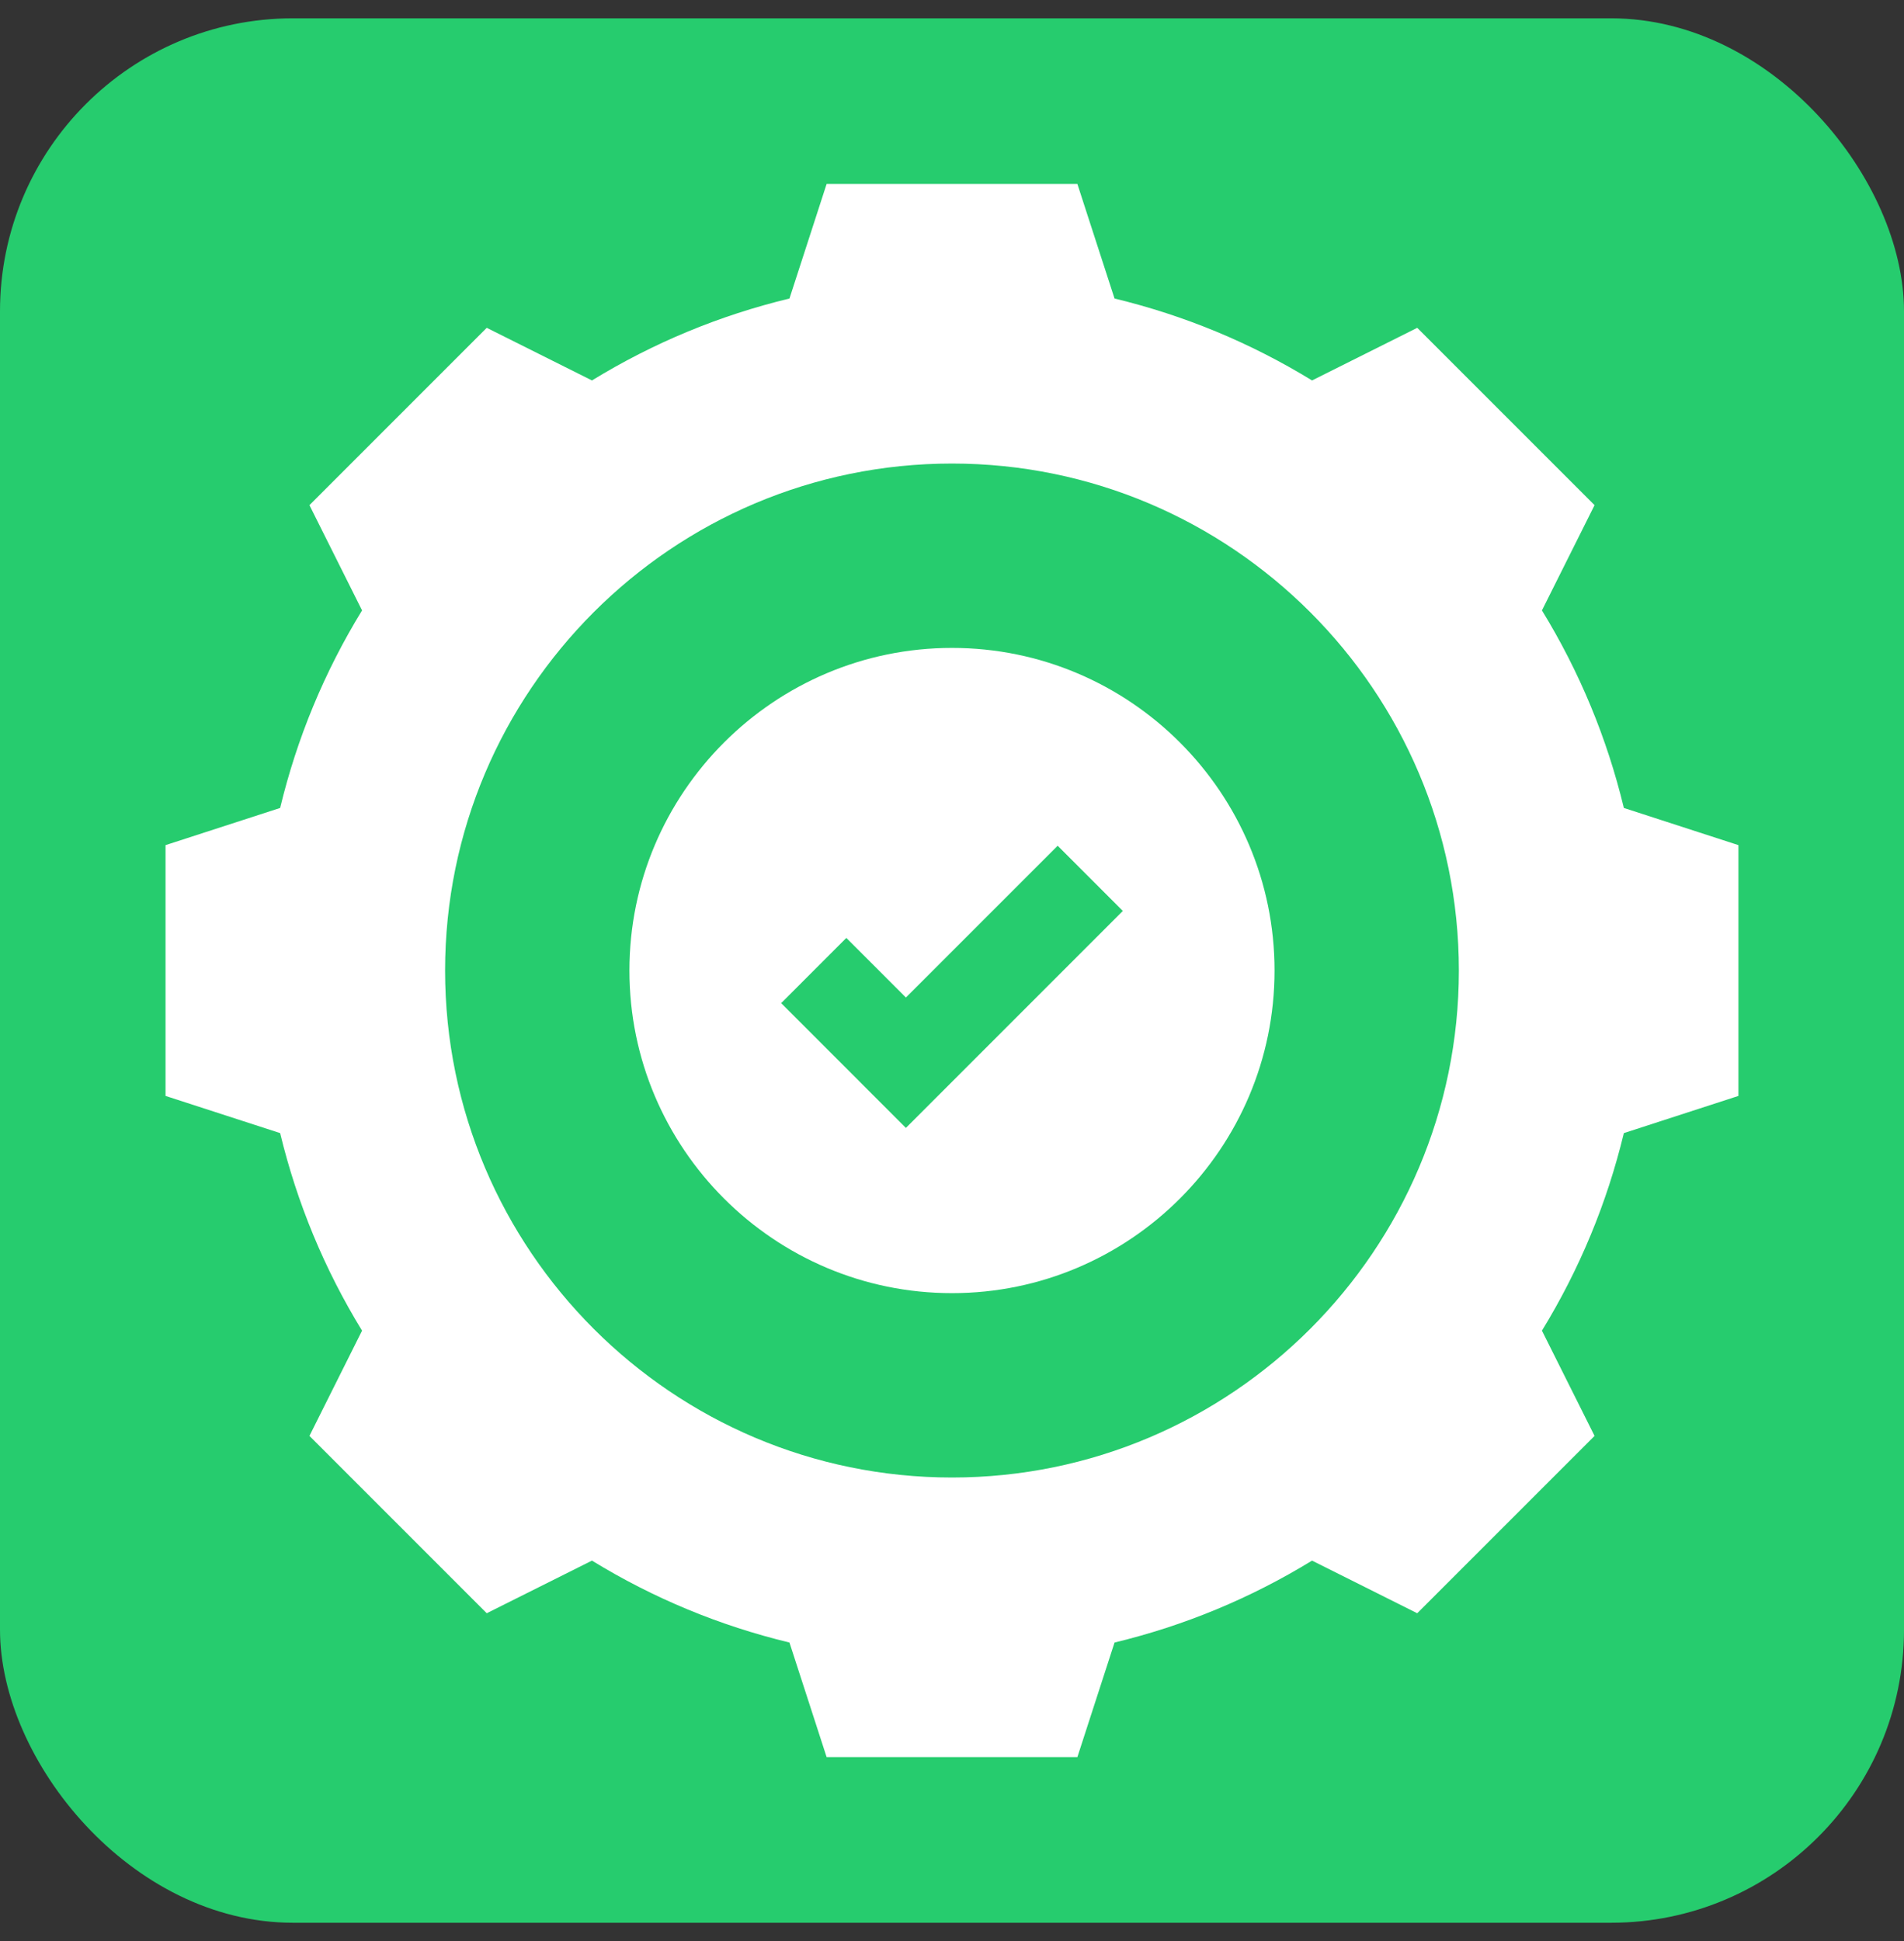 <svg width="52" height="53" viewBox="0 0 52 53" fill="none" xmlns="http://www.w3.org/2000/svg">
<rect x="0" y="0" width="52" height="53" fill="#333333" stroke="none"/>
<g id="Administration">
<rect y="0.5" width="52" height="52" rx="8" fill="#26CC6E"/>
<g id="Group 1171275137">
<path id="Vector" d="M42.112 16.667L43.549 13.793L38.706 8.951L35.833 10.388C34.155 9.36 32.346 8.611 30.439 8.151L29.424 5.022H22.576L21.561 8.151C19.653 8.611 17.844 9.36 16.167 10.388L13.293 8.951L8.451 13.793L9.888 16.667C8.86 18.344 8.11 20.154 7.651 22.061L4.521 23.076V29.924L7.651 30.939C8.111 32.846 8.86 34.656 9.888 36.333L8.451 39.207L13.293 44.049L16.167 42.612C17.844 43.64 19.653 44.389 21.561 44.849L22.576 47.978H29.424L30.439 44.849C32.346 44.389 34.155 43.64 35.833 42.612L38.706 44.049L43.549 39.207L42.112 36.333C43.139 34.656 43.889 32.846 44.349 30.939L47.478 29.924V23.076L44.349 22.061C43.889 20.153 43.139 18.344 42.112 16.667ZM26 40.343C18.366 40.343 12.156 34.133 12.156 26.5C12.156 18.867 18.366 12.657 26 12.657C33.633 12.657 39.843 18.867 39.843 26.5C39.843 34.133 33.633 40.343 26 40.343Z" fill="white"/>
<path id="Vector_2" d="M26 17.691C21.143 17.691 17.19 21.643 17.19 26.5C17.19 31.357 21.143 35.309 26 35.309C30.857 35.309 34.809 31.357 34.809 26.5C34.809 21.643 30.857 17.691 26 17.691ZM24.741 30.797L21.335 27.39L23.114 25.61L24.741 27.237L28.886 23.093L30.665 24.873L24.741 30.797Z" fill="white"/>
</g>
</g>
</svg>
